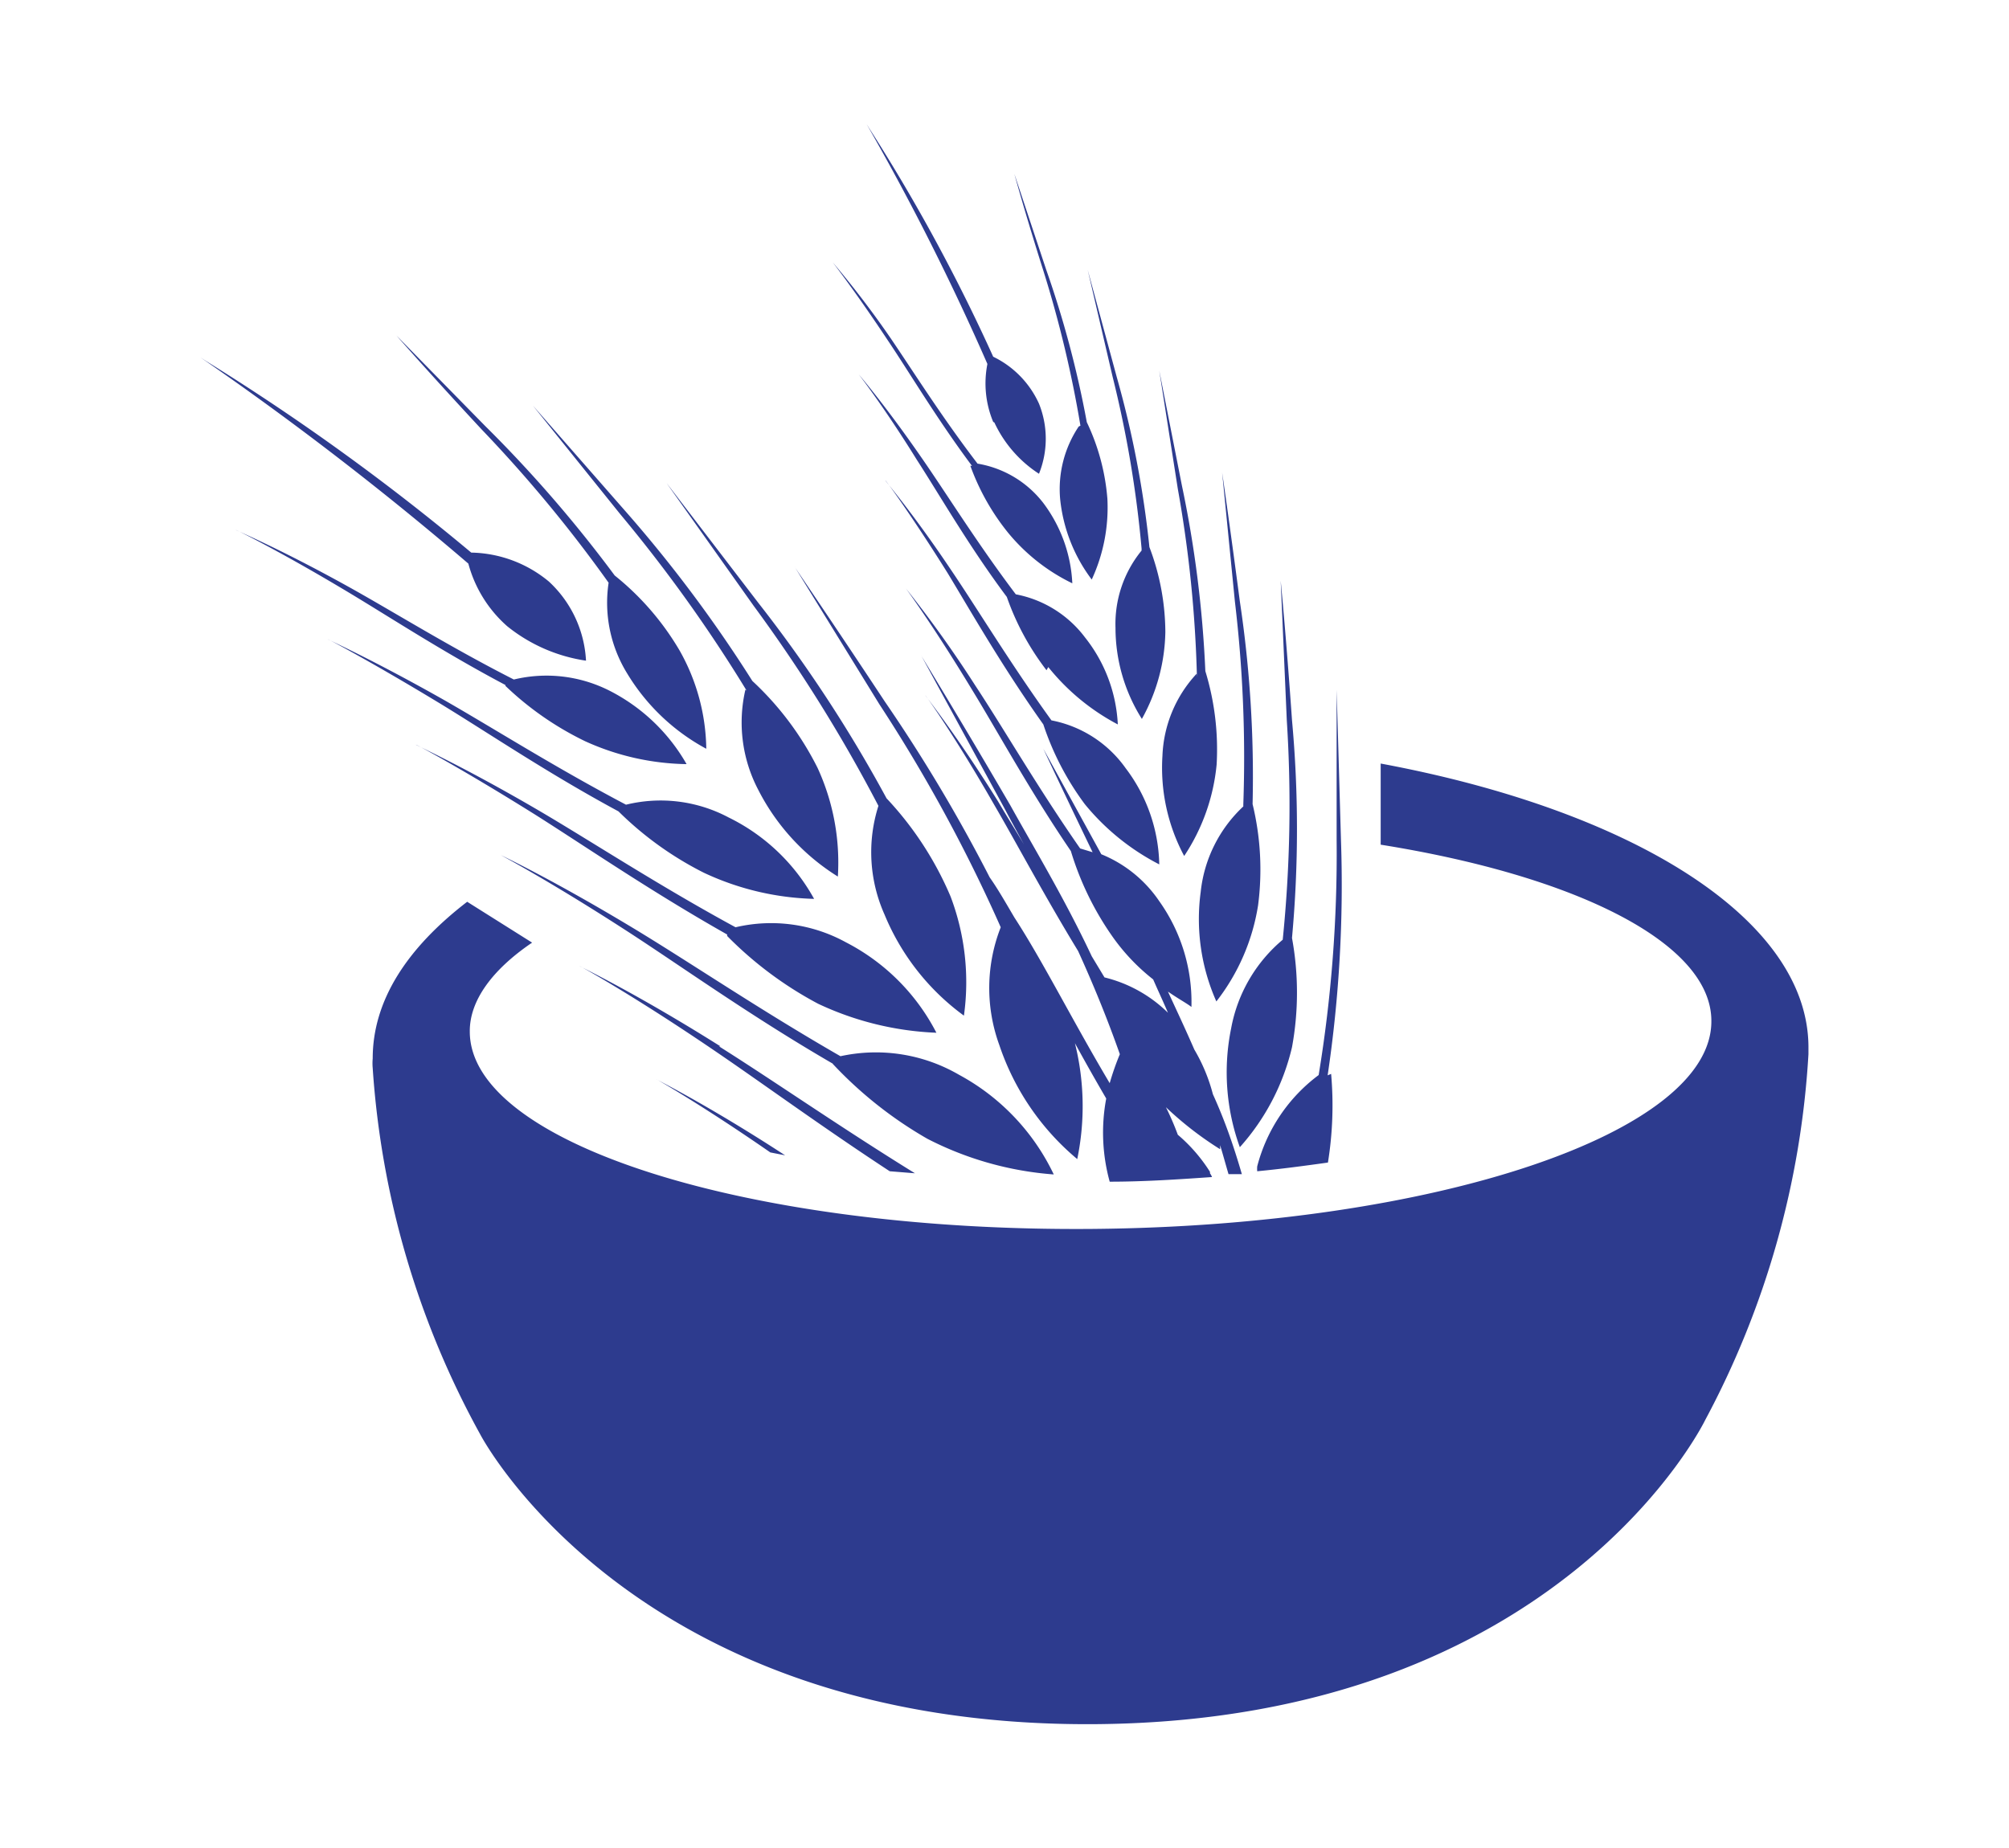 <svg id="Layer_1" data-name="Layer 1" xmlns="http://www.w3.org/2000/svg" viewBox="0 0 69.32 63.78"><g style="isolation:isolate"><path d="M62.4,36.38h0A30.46,30.46,0,0,1,58.84,49s-5,10.36-21,10.5-21.27-10-21.27-10a30.34,30.34,0,0,1-3.71-12.64h0a1.83,1.83,0,0,1,0-.33c0-2,1.18-3.81,3.26-5.41l2.24,1.41c-1.37.93-2.16,2-2.15,3.07,0,3.87,9.65,6.91,21.48,6.81s21.39-3.32,21.36-7.18c0-2.68-4.65-5-11.41-6.08v-2.8c8.66,1.61,14.72,5.34,14.76,9.75,0,.11,0,.22,0,.32M21,20.11a4.65,4.65,0,0,0,.64,3.13,7.15,7.15,0,0,0,2.73,2.6,7.06,7.06,0,0,0-.92-3.39,9.42,9.42,0,0,0-2.24-2.59,44.88,44.88,0,0,0-4.47-5.16l-3.06-3.12s1.1,1.26,2.93,3.23A47.5,47.5,0,0,1,21,20.11m7.73,16.6A14,14,0,0,0,32,39.3a11.36,11.36,0,0,0,4.36,1.23,7.64,7.64,0,0,0-3.27-3.44A5.71,5.71,0,0,0,29,36.45c-2.8-1.61-5.21-3.25-7.15-4.42-2.77-1.67-4.57-2.52-4.57-2.52s1.75.93,4.46,2.69c1.86,1.21,4.19,2.88,7,4.51m1.57-8.9a5.27,5.27,0,0,0,.21,3.75,8.18,8.18,0,0,0,2.74,3.49,8.35,8.35,0,0,0-.46-4.11,11.48,11.48,0,0,0-2.21-3.39,47.78,47.78,0,0,0-4.42-6.74L23,16.67l3,4.23a52.93,52.93,0,0,1,4.31,6.91M25.09,32.3a12.85,12.85,0,0,0,3.14,2.34,10.54,10.54,0,0,0,4.08,1,7.24,7.24,0,0,0-3.12-3.12,5.36,5.36,0,0,0-3.81-.52c-2.65-1.44-4.92-2.93-6.74-4-2.61-1.53-4.3-2.29-4.29-2.3s1.64.86,4.19,2.46c1.75,1.11,3.95,2.62,6.55,4.09M21.34,28a11.59,11.59,0,0,0,2.95,2.12,9.51,9.51,0,0,0,3.8.9,6.76,6.76,0,0,0-2.95-2.81,5,5,0,0,0-3.54-.44c-2.47-1.3-4.59-2.65-6.29-3.62-2.44-1.38-4-2.08-4-2.09s1.52.79,3.91,2.24c1.64,1,3.69,2.39,6.12,3.7M17.5,21.61a5.64,5.64,0,0,0,2.72,1.19,4,4,0,0,0-1.28-2.73,4.31,4.31,0,0,0-2.68-1,79.23,79.23,0,0,0-9.15-6.61l-.2-.13a111.74,111.74,0,0,1,9.25,7.12,4.39,4.39,0,0,0,1.34,2.16m-.06,2.06a10.7,10.7,0,0,0,2.75,1.91,8.75,8.75,0,0,0,3.5.79A6.4,6.4,0,0,0,21,23.82a4.81,4.81,0,0,0-3.27-.37c-2.28-1.16-4.25-2.4-5.83-3.27C9.6,18.91,8.14,18.3,8.14,18.29s1.43.69,3.63,2c1.52.9,3.42,2.16,5.67,3.35m8.28.16a5,5,0,0,0,.44,3.45,7.58,7.58,0,0,0,2.75,3,7.81,7.81,0,0,0-.7-3.75,10.51,10.51,0,0,0-2.25-3,46.58,46.58,0,0,0-4.46-5.95L18.39,14l3,3.73a50.87,50.87,0,0,1,4.37,6.1m17.14,4a4.71,4.71,0,0,0-1.47,2.95,7,7,0,0,0,.54,3.78,7.21,7.21,0,0,0,1.44-3.32,9.57,9.57,0,0,0-.19-3.49,40.61,40.61,0,0,0-.44-7c-.36-2.74-.61-4.44-.61-4.44l.44,4.45a45.62,45.62,0,0,1,.29,7m-1.61-4.51a4.4,4.4,0,0,0-1.18,2.83,6.45,6.45,0,0,0,.75,3.46,6.88,6.88,0,0,0,1.12-3.16,9.23,9.23,0,0,0-.39-3.22,39.33,39.33,0,0,0-.81-6.41L40,12.79l.64,4.08a42.72,42.72,0,0,1,.66,6.49M39.39,19a4,4,0,0,0-.9,2.67,5.89,5.89,0,0,0,.91,3.14,6.38,6.38,0,0,0,.81-3,8.34,8.34,0,0,0-.55-2.93A34.61,34.61,0,0,0,38.53,13l-1-3.69L38.39,13a38.66,38.66,0,0,1,1,5.93m3.39,20.66a7.85,7.85,0,0,0,1.8-3.45,10.44,10.44,0,0,0,0-3.77,41.31,41.31,0,0,0,0-7.52c-.21-3-.39-4.81-.39-4.81l.21,4.81a45.91,45.91,0,0,1-.14,7.58,5.22,5.22,0,0,0-1.78,3.06,7.59,7.59,0,0,0,.3,4.1m-9.3-23.52a8,8,0,0,0,1.3,2.31A6.57,6.57,0,0,0,37,20.13,5,5,0,0,0,36,17.36,3.61,3.61,0,0,0,33.73,16c-1.24-1.62-2.21-3.17-3-4.33a33,33,0,0,0-2-2.62s.78,1,1.9,2.69c.78,1.16,1.7,2.72,2.91,4.34m.77-1.5a4.24,4.24,0,0,0,1.54,1.77,3.25,3.25,0,0,0,0-2.42,3.32,3.32,0,0,0-1.58-1.62A62.09,62.09,0,0,0,30,4.44l-.1-.16a85.52,85.52,0,0,1,4.17,8.28,3.46,3.46,0,0,0,.2,2m1.9,8.46A7.63,7.63,0,0,0,38.57,25a5.23,5.23,0,0,0-1.13-3,3.9,3.9,0,0,0-2.39-1.49c-1.33-1.76-2.38-3.46-3.27-4.74-1.26-1.82-2.15-2.85-2.15-2.85s.84,1.07,2,2.94c.82,1.27,1.81,3,3.11,4.74a9,9,0,0,0,1.37,2.53m1.11-8.41a3.88,3.88,0,0,0-.64,2.5A5.54,5.54,0,0,0,37.67,20a5.91,5.91,0,0,0,.54-2.79,7.51,7.51,0,0,0-.71-2.64,35,35,0,0,0-1.4-5.26L35,6s.35,1.29,1,3.34a39.57,39.57,0,0,1,1.28,5.35M36,25a9.72,9.72,0,0,0,1.43,2.75A8.09,8.09,0,0,0,40,29.83a5.67,5.67,0,0,0-1.16-3.32,4.08,4.08,0,0,0-2.56-1.65c-1.4-1.94-2.51-3.78-3.45-5.17-1.34-2-2.29-3.1-2.28-3.11s.88,1.17,2.15,3.2C33.54,21.17,34.58,23,36,25M22.64,37.24s1.53.86,3.94,2.53l.51.1c-2.7-1.76-4.46-2.62-4.45-2.63m19.11,3.2a5.58,5.58,0,0,0-1.11-1.28,9.65,9.65,0,0,0-.41-.95,11.75,11.75,0,0,0,1.87,1.45v-.14c.1.33.19.66.29,1l.46,0c-.29-1-.6-1.88-1-2.76a6,6,0,0,0-.64-1.54c-.3-.69-.61-1.35-.91-2,.36.25.66.41.81.53A6,6,0,0,0,40,31.1,4.42,4.42,0,0,0,38,29.48L36,25.84s.62,1.33,1.7,3.57l-.43-.13c-1.47-2.11-2.62-4.11-3.61-5.61a40.34,40.34,0,0,0-2.4-3.36s.93,1.26,2.26,3.46c.92,1.5,2,3.5,3.43,5.6a10.32,10.32,0,0,0,1.47,3,7,7,0,0,0,1.37,1.43c.16.37.34.75.51,1.15a4.71,4.71,0,0,0-2.19-1.22L37.67,33c-.94-2-2-3.75-2.81-5.21-1.87-3.21-3.09-5.18-3.08-5.18l2.87,5.27c.21.4.44.82.68,1.26-.31-.53-.61-1-.89-1.48C33,25.35,31.92,24,31.93,24s1,1.37,2.35,3.73c.81,1.39,1.75,3.17,2.92,5.09.51,1.12,1,2.31,1.44,3.56a9.19,9.19,0,0,0-.35,1C37,35.21,36,33.2,35,31.66c-.3-.51-.58-1-.85-1.38a55,55,0,0,0-3.62-6.07c-1.9-2.88-3.12-4.65-3.11-4.65l2.92,4.74A54,54,0,0,1,34.53,32a5.74,5.74,0,0,0-.05,4.06A8.75,8.75,0,0,0,37.17,40,9,9,0,0,0,37.09,36c.34.62.7,1.26,1.08,1.91a6.37,6.37,0,0,0,.12,2.87c1.19,0,2.38-.08,3.53-.16a.54.54,0,0,0-.07-.13M24.86,36.11C21.94,34.27,20,33.35,20,33.34s1.84,1,4.7,2.95c1.66,1.13,3.68,2.61,6,4.13l.87.07c-2.62-1.62-4.9-3.21-6.76-4.38m21,1A44.62,44.62,0,0,0,46.27,29l-.15-5.19s0,2,0,5.18a47,47,0,0,1-.62,8.11,5.72,5.72,0,0,0-2.12,3.15,1,1,0,0,0,0,.17c.84-.08,1.65-.19,2.44-.3a12.41,12.41,0,0,0,.11-3.06" style="fill:#2d3b8e"/></g></svg>